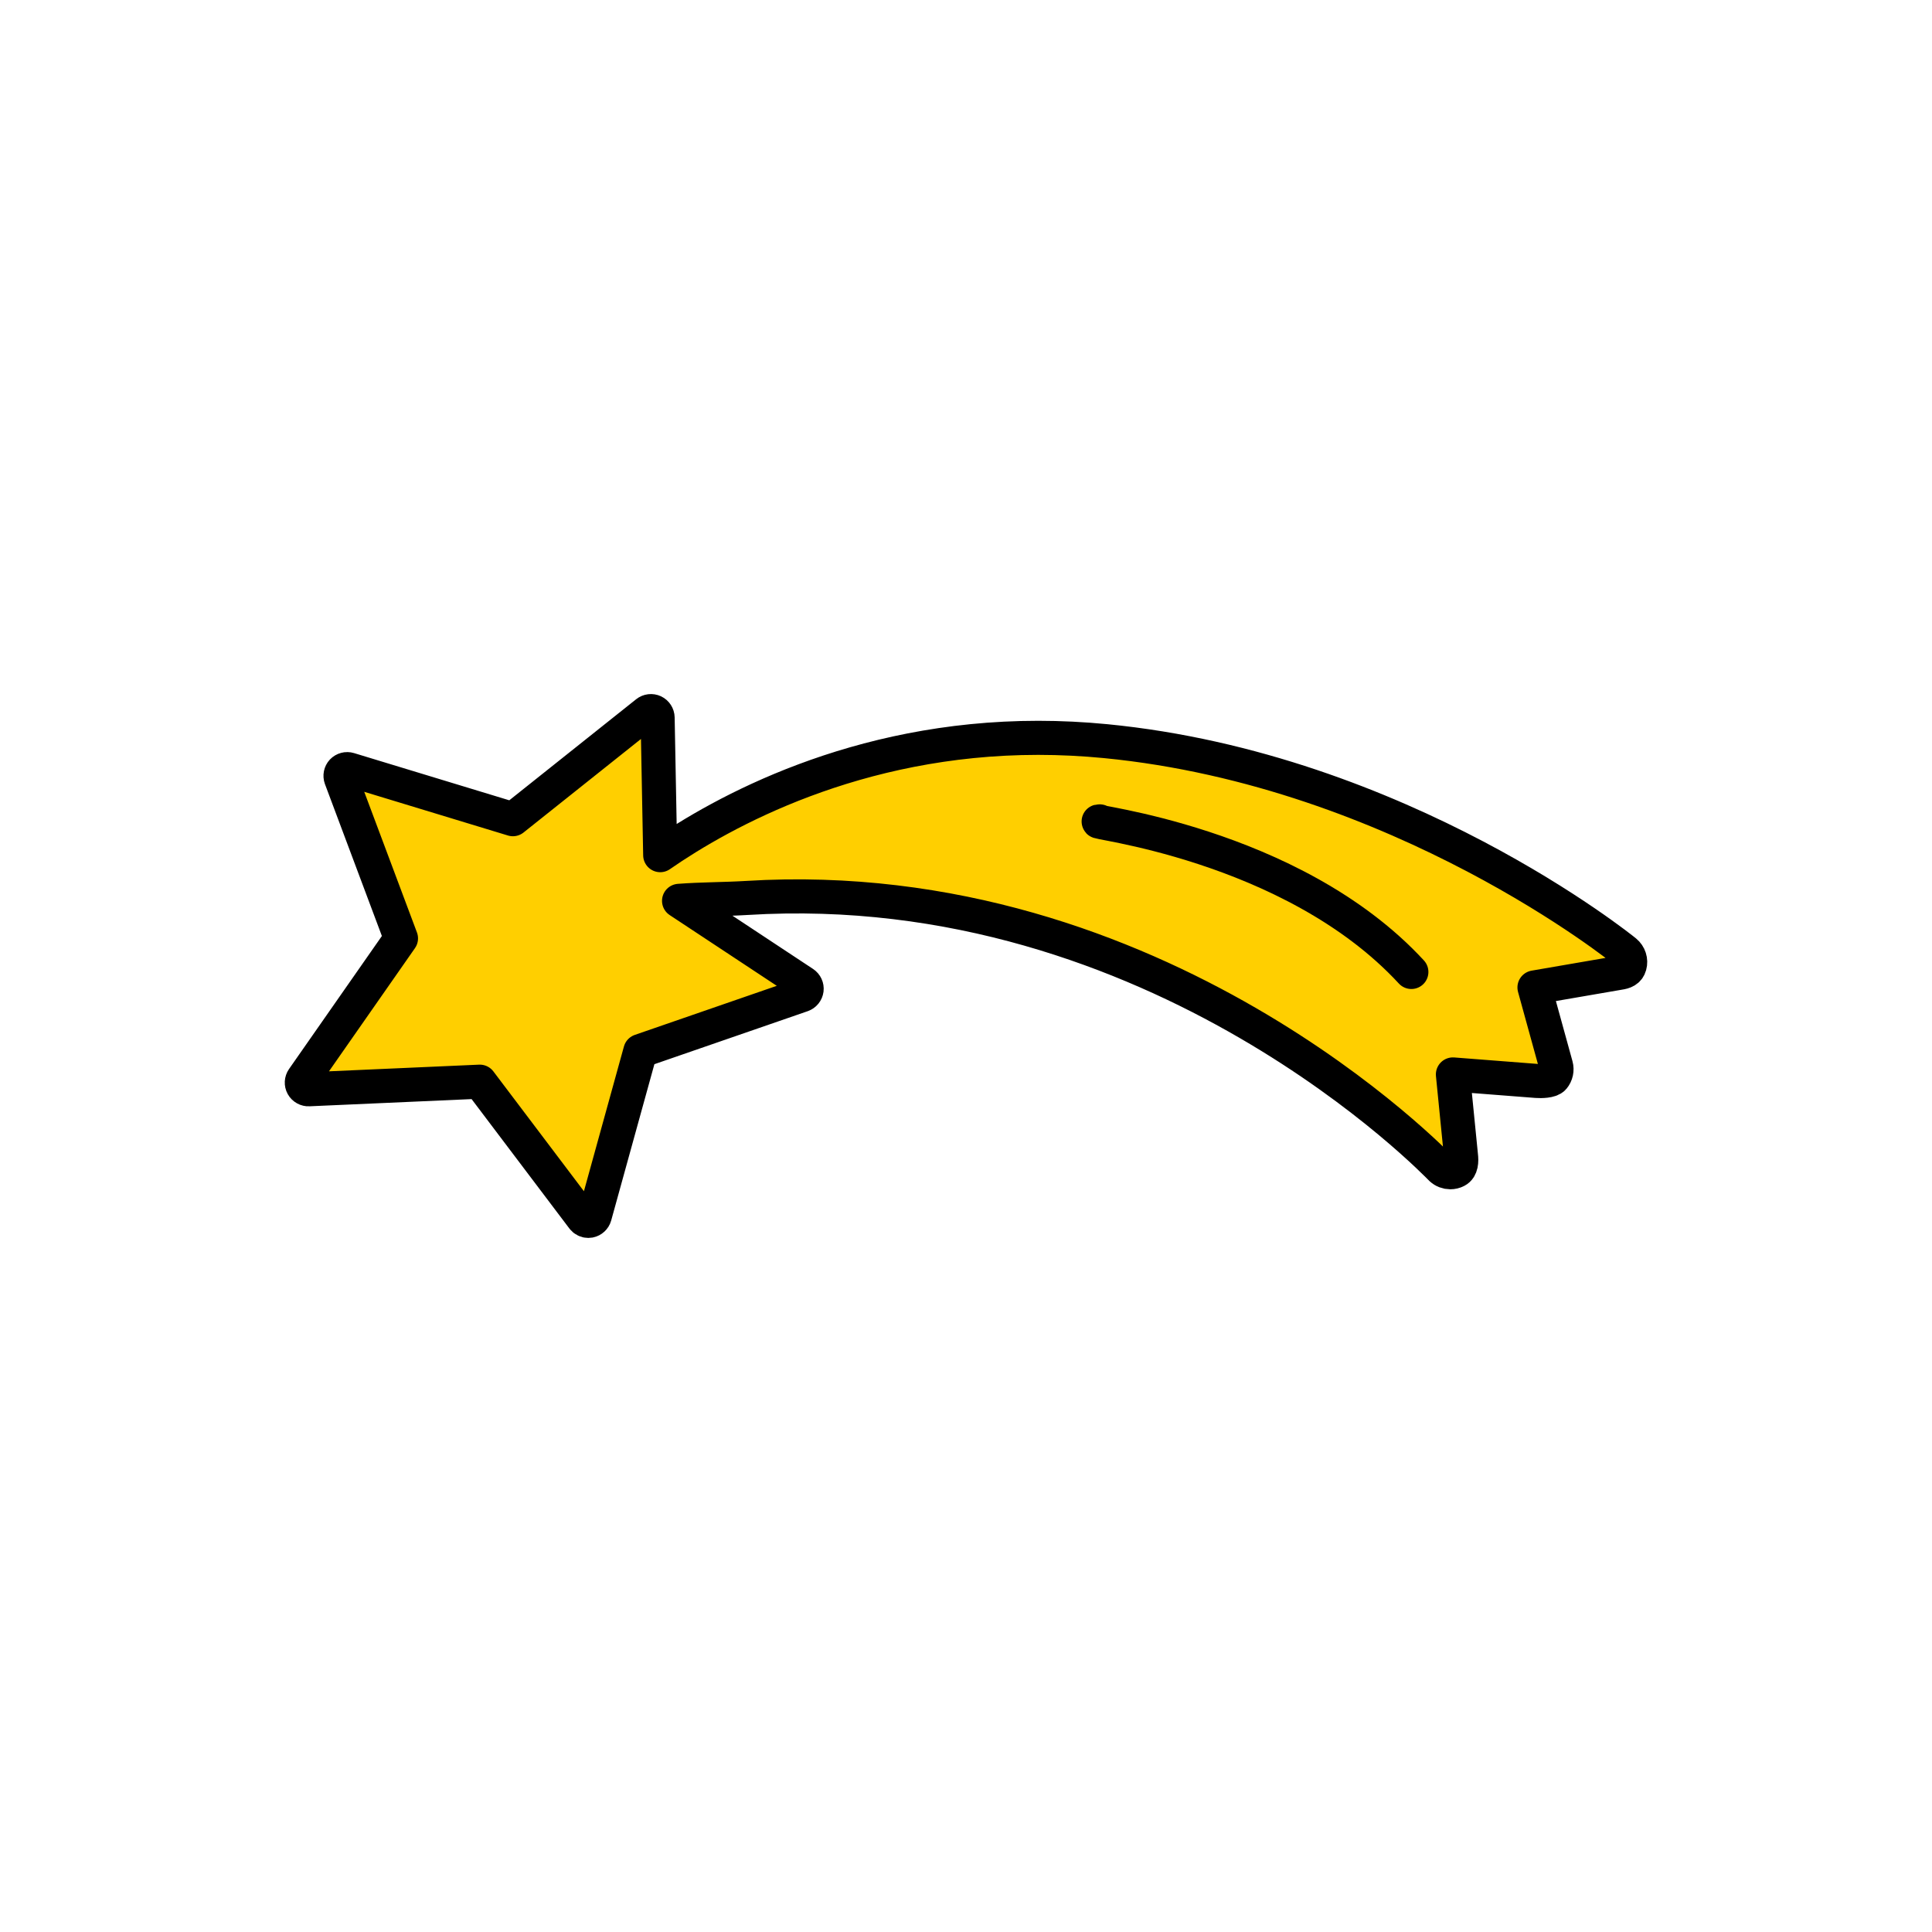<?xml version="1.0" encoding="utf-8"?>
<!-- Generator: Adobe Illustrator 16.0.0, SVG Export Plug-In . SVG Version: 6.00 Build 0)  -->
<!DOCTYPE svg PUBLIC "-//W3C//DTD SVG 1.1//EN" "http://www.w3.org/Graphics/SVG/1.1/DTD/svg11.dtd">
<svg version="1.1" xmlns="http://www.w3.org/2000/svg" xmlns:xlink="http://www.w3.org/1999/xlink" x="0px" y="0px"
	 width="453.543px" height="453.543px" viewBox="0 0 453.543 453.543" enable-background="new 0 0 453.543 453.543"
	 xml:space="preserve">
<g id="kvadrat" display="none">
</g>
<g id="color">
	<g>
		
			<path fill="#FFCF00" stroke="#000000" stroke-width="8" stroke-linecap="round" stroke-linejoin="round" stroke-miterlimit="10" d="
			M381.539,223.403c-0.511-0.432-52.726-42.659-121.987-49.417c-5.269-0.511-10.584-0.777-15.817-0.777
			c-42.828,0-74.19,17.456-88.749,27.542l-0.609-32.282c-0.013-0.595-0.362-1.13-0.901-1.389c-0.542-0.25-1.177-0.177-1.646,0.196
			l-31.425,25.034L81.958,180.62c-0.558-0.173-1.188-0.007-1.599,0.423c-0.406,0.438-0.531,1.065-0.328,1.628l14.101,37.624
			l-23.002,32.949c-0.339,0.491-0.376,1.13-0.086,1.656c0.289,0.525,0.871,0.843,1.448,0.809l40.141-1.782l24.223,32.058
			c0.302,0.395,0.771,0.623,1.252,0.623c0.095,0,0.201-0.012,0.295-0.028c0.584-0.112,1.057-0.551,1.218-1.123l10.705-38.728
			l37.983-13.131c0.567-0.202,0.968-0.695,1.047-1.291c0.074-0.595-0.194-1.171-0.69-1.504l-29.254-19.327
			c5.29-0.406,10.61-0.357,15.898-0.678c96.782-5.943,162.336,62.927,163.024,63.564c0.591,0.544,1.366,0.828,2.131,0.828
			c0.49,0,0.983-0.111,1.44-0.351c1.172-0.602,1.228-2.261,1.062-3.569l-1.892-19.041l19.667,1.527
			c1.038,0.074,3.275,0.053,3.931-0.732c0.655-0.795,0.89-1.859,0.613-2.85l-5.062-18.366l19.873-3.423
			c1.232-0.18,2.151-0.52,2.483-1.717C382.914,225.473,382.494,224.19,381.539,223.403z"/>
		<path fill="none" stroke="#000000" stroke-width="8" stroke-linecap="round" stroke-linejoin="round" stroke-miterlimit="10" d="
			M258.172,192.82c-4.432,0,44.934,4.8,73.15,35.352"/>
	</g>
	<g id="rdeča7bela">
	</g>
</g>
<g id="cb" display="none">
	<g display="inline">
		<path fill="none" stroke="#000000" stroke-width="8" stroke-linecap="round" stroke-linejoin="round" stroke-miterlimit="10" d="
			M381.539,223.403c-0.511-0.432-52.726-42.659-121.987-49.417c-5.269-0.511-10.584-0.777-15.817-0.777
			c-42.828,0-74.19,17.456-88.749,27.542l-0.609-32.282c-0.013-0.595-0.362-1.13-0.901-1.389c-0.542-0.25-1.177-0.177-1.646,0.196
			l-31.425,25.034L81.958,180.62c-0.558-0.173-1.188-0.007-1.599,0.423c-0.406,0.438-0.531,1.065-0.328,1.628l14.101,37.624
			l-23.002,32.949c-0.339,0.491-0.376,1.13-0.086,1.656c0.289,0.525,0.871,0.843,1.448,0.809l40.141-1.782l24.223,32.058
			c0.302,0.395,0.771,0.623,1.252,0.623c0.095,0,0.201-0.012,0.295-0.028c0.584-0.112,1.057-0.551,1.218-1.123l10.705-38.728
			l37.983-13.131c0.567-0.202,0.968-0.695,1.047-1.291c0.074-0.595-0.194-1.171-0.69-1.504l-29.254-19.327
			c5.29-0.406,10.61-0.357,15.898-0.678c96.782-5.943,162.336,62.927,163.024,63.564c0.591,0.544,1.366,0.828,2.131,0.828
			c0.49,0,0.983-0.111,1.44-0.351c1.172-0.602,1.228-2.261,1.062-3.569l-1.892-19.041l19.667,1.527
			c1.038,0.074,3.275,0.053,3.931-0.732c0.655-0.795,0.89-1.859,0.613-2.85l-5.062-18.366l19.873-3.423
			c1.232-0.18,2.151-0.52,2.483-1.717C382.914,225.473,382.494,224.19,381.539,223.403z"/>
		<path fill="none" stroke="#000000" stroke-width="8" stroke-linecap="round" stroke-linejoin="round" stroke-miterlimit="10" d="
			M258.172,192.82c-4.432,0,44.934,4.8,73.15,35.352"/>
	</g>
	<g id="rdeča7bela_copy" display="inline">
	</g>
</g>
<g id="pivot">
	<circle fill="none" cx="226.027" cy="281.154" r="14.133"/>
</g>
</svg>
